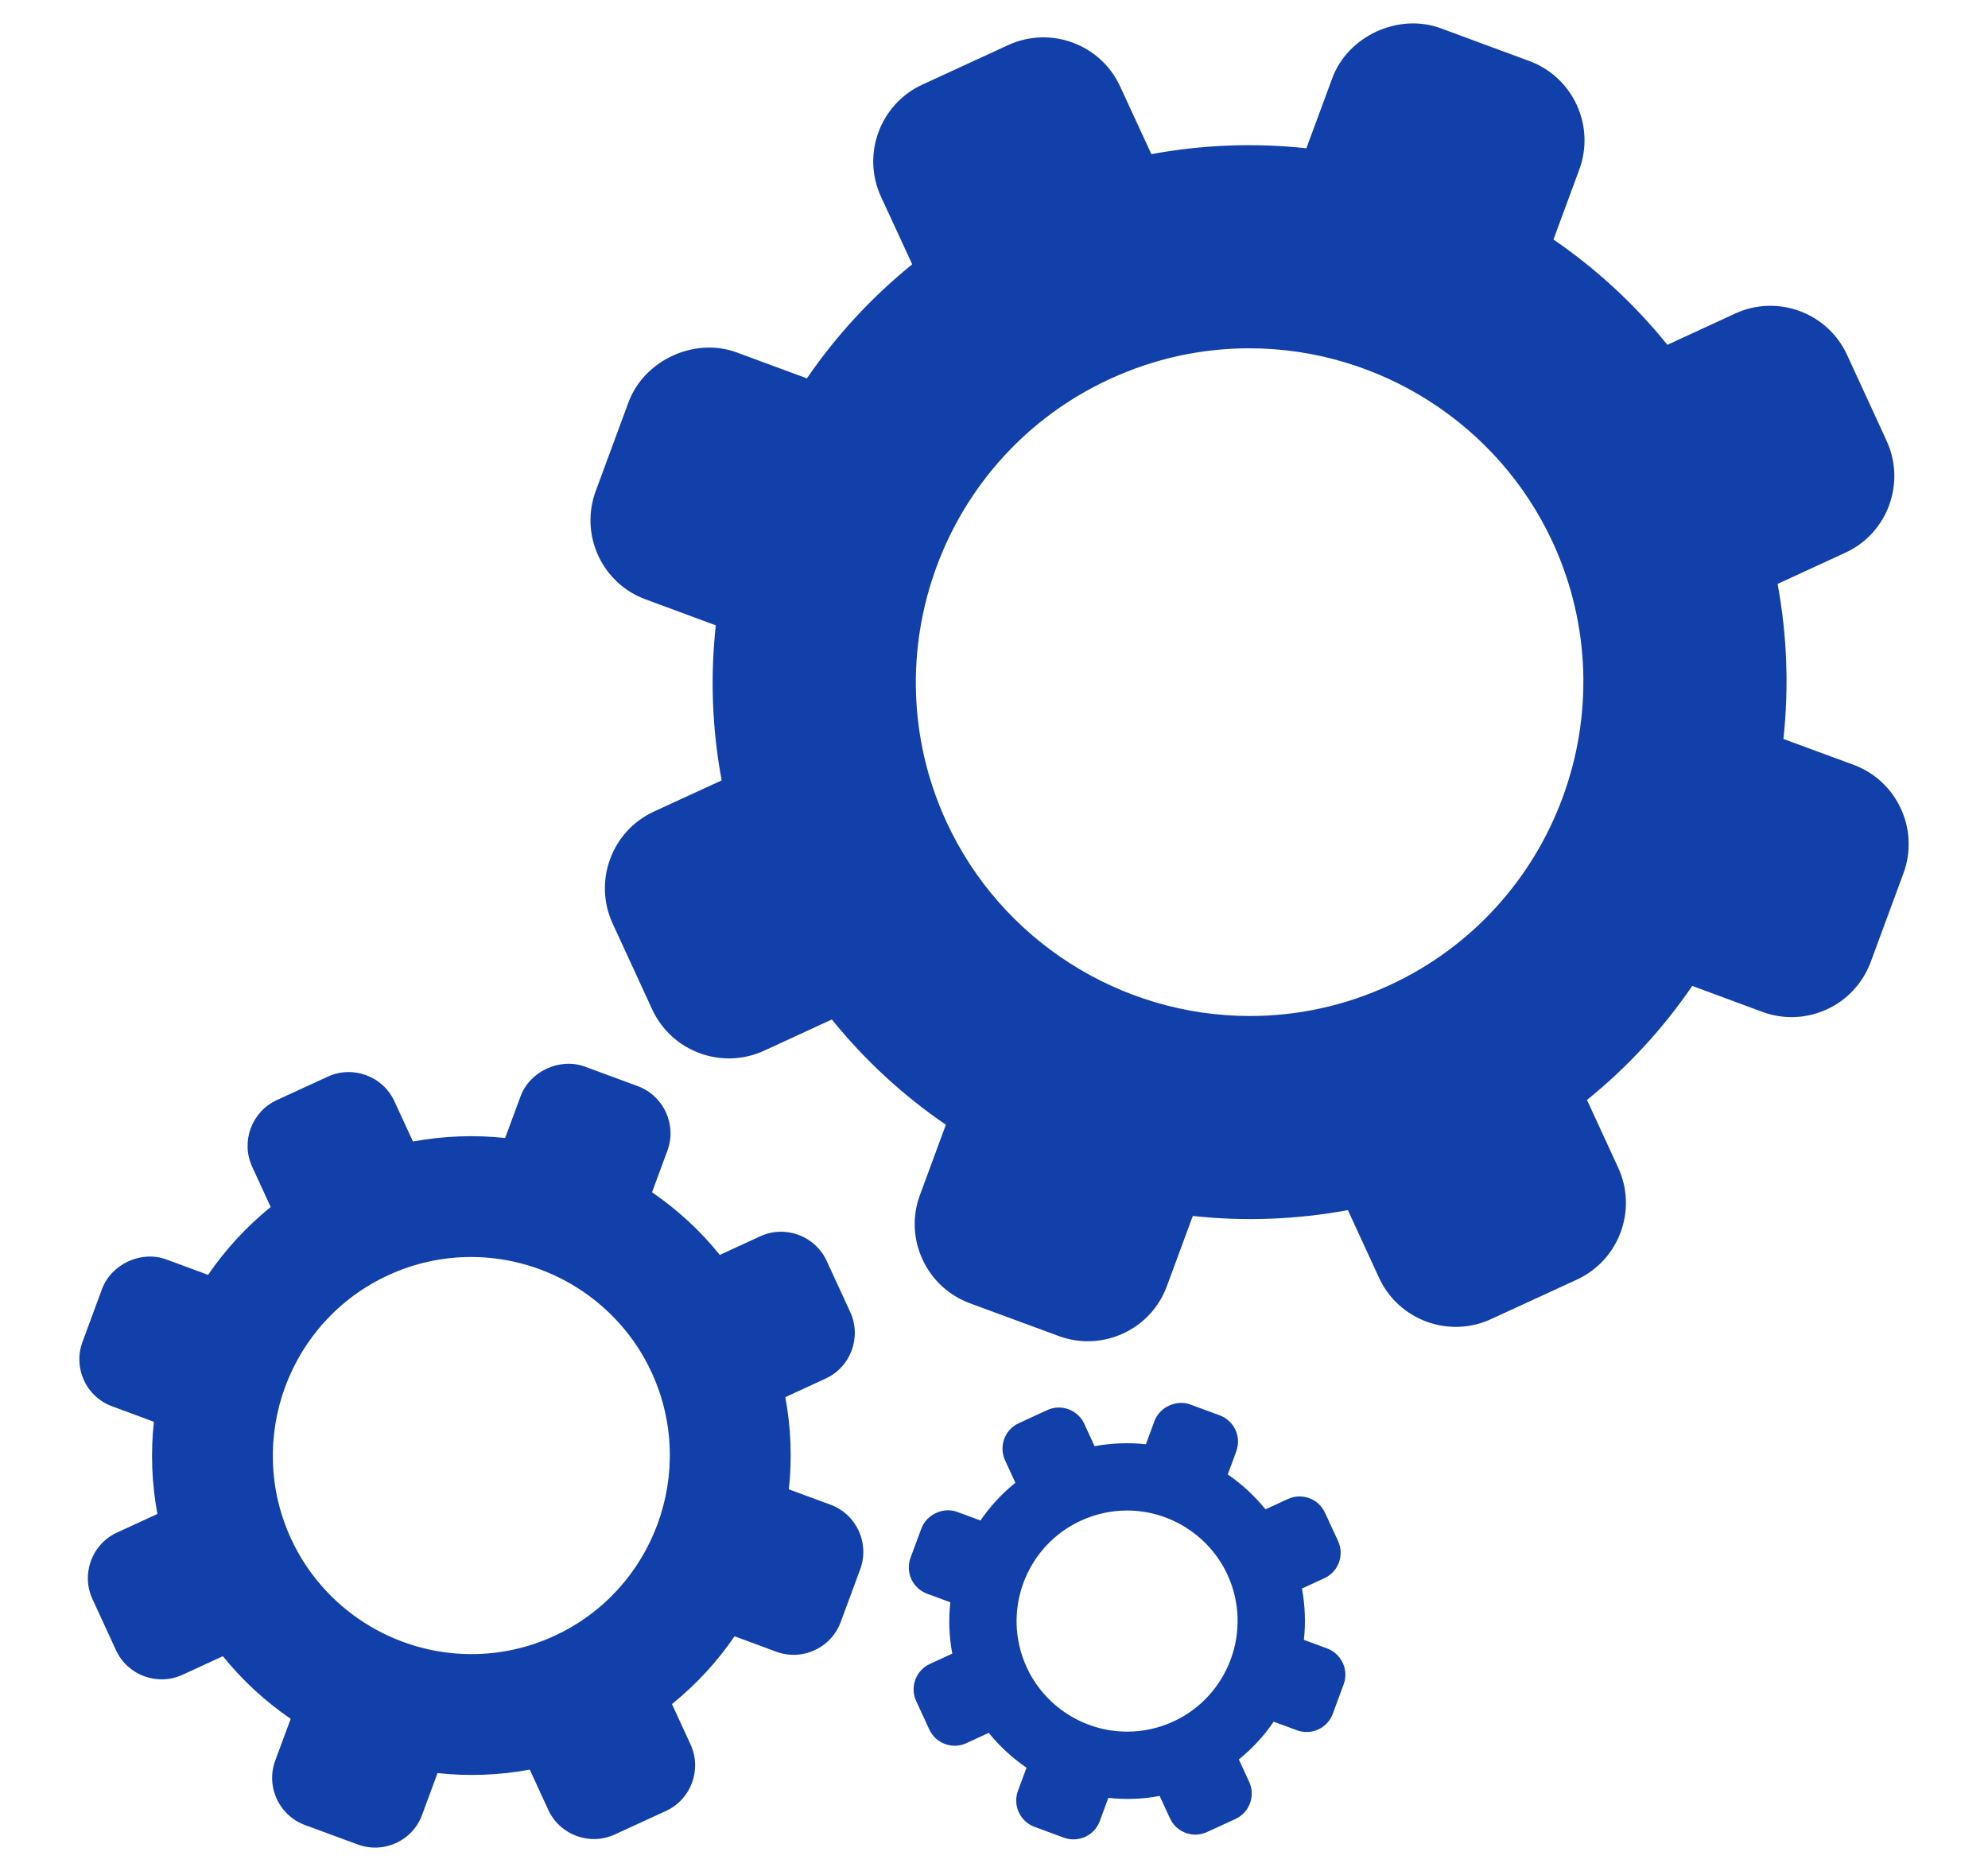 <?xml version="1.0" encoding="utf-8"?>
<!-- Generator: Adobe Illustrator 16.0.0, SVG Export Plug-In . SVG Version: 6.00 Build 0)  -->
<!DOCTYPE svg PUBLIC "-//W3C//DTD SVG 1.1//EN" "http://www.w3.org/Graphics/SVG/1.1/DTD/svg11.dtd">
<svg version="1.1" id="Layer_1" xmlns="http://www.w3.org/2000/svg" xmlns:xlink="http://www.w3.org/1999/xlink" x="0px" y="0px"
	 width="85px" height="80px" viewBox="0 0 85 80" enable-background="new 0 0 85 80" xml:space="preserve">
<g>
	<path fill="#1240AA" d="M35.51,64.34l-1.781-0.657c0.14-1.301,0.094-2.625-0.151-3.942l1.723-0.795
		c1.074-0.493,1.547-1.772,1.051-2.848l-1.005-2.181c-0.495-1.074-1.772-1.548-2.846-1.053l-1.724,0.795
		c-0.842-1.044-1.821-1.94-2.898-2.679l0.657-1.78c0.411-1.109-0.159-2.348-1.27-2.759l-2.255-0.832
		c-1.073-0.396-2.36,0.195-2.754,1.271l-0.659,1.779c-1.3-0.138-2.625-0.091-3.941,0.151l-0.794-1.722
		c-0.495-1.074-1.774-1.546-2.847-1.052l-2.183,1.004c-1.074,0.496-1.545,1.775-1.051,2.849l0.792,1.721
		c-1.042,0.845-1.938,1.822-2.677,2.902l-1.779-0.657c-1.074-0.402-2.36,0.191-2.759,1.269l-0.832,2.255
		c-0.198,0.538-0.175,1.121,0.064,1.643c0.241,0.52,0.669,0.916,1.206,1.112l1.783,0.66c-0.142,1.297-0.095,2.625,0.151,3.942
		L5.004,65.53c-1.076,0.494-1.545,1.771-1.051,2.845l1.006,2.185c0.494,1.074,1.772,1.546,2.847,1.051l1.723-0.794
		c0.844,1.044,1.819,1.939,2.9,2.679l-0.659,1.781c-0.2,0.537-0.177,1.119,0.064,1.641c0.238,0.521,0.668,0.919,1.204,1.118
		l2.255,0.831c0.536,0.199,1.121,0.176,1.641-0.062c0.523-0.241,0.919-0.669,1.115-1.207l0.659-1.783
		c1.3,0.142,2.626,0.096,3.943-0.148l0.792,1.722c0.494,1.073,1.773,1.546,2.847,1.05l2.183-1.004
		c1.076-0.495,1.547-1.771,1.051-2.848l-0.794-1.722c1.043-0.844,1.941-1.82,2.677-2.899l1.781,0.658
		c0.54,0.2,1.125,0.177,1.644-0.064c0.521-0.24,0.917-0.669,1.115-1.205l0.833-2.255C37.191,65.987,36.622,64.751,35.51,64.34z
		 M23.704,69.948c-1.125,0.518-2.319,0.78-3.549,0.78c-3.306,0-6.333-1.94-7.713-4.938c-1.957-4.253-0.091-9.305,4.158-11.263
		c1.125-0.518,2.317-0.779,3.545-0.779c3.306,0,6.336,1.938,7.717,4.937C29.819,62.938,27.955,67.989,23.704,69.948z"/>
	<path fill="#1240AA" d="M56.743,70.485l-0.993-0.366c0.079-0.724,0.053-1.462-0.083-2.195l0.959-0.442
		c0.6-0.273,0.862-0.984,0.587-1.585l-0.561-1.214c-0.277-0.601-0.987-0.864-1.585-0.587l-0.959,0.441
		c-0.47-0.58-1.015-1.08-1.613-1.491l0.364-0.991c0.229-0.618-0.088-1.306-0.707-1.536l-1.257-0.463
		c-0.598-0.222-1.312,0.108-1.534,0.706l-0.366,0.992c-0.723-0.077-1.462-0.052-2.194,0.084l-0.441-0.958
		c-0.277-0.599-0.988-0.861-1.587-0.586l-1.215,0.561c-0.6,0.276-0.86,0.987-0.585,1.586l0.441,0.959
		c-0.581,0.469-1.079,1.014-1.492,1.614l-0.991-0.365c-0.596-0.223-1.313,0.106-1.536,0.707l-0.464,1.255
		c-0.109,0.301-0.094,0.625,0.036,0.916c0.136,0.287,0.375,0.509,0.672,0.619l0.994,0.366c-0.079,0.725-0.055,1.463,0.083,2.195
		l-0.958,0.441c-0.6,0.277-0.862,0.988-0.586,1.586l0.562,1.217c0.273,0.597,0.985,0.861,1.583,0.586l0.958-0.442
		c0.47,0.582,1.016,1.079,1.615,1.49l-0.366,0.991c-0.111,0.299-0.098,0.625,0.036,0.914c0.134,0.29,0.372,0.512,0.672,0.624
		l1.255,0.463c0.3,0.109,0.622,0.097,0.913-0.036c0.29-0.134,0.511-0.372,0.622-0.671l0.366-0.995
		c0.723,0.08,1.461,0.055,2.194-0.082l0.443,0.959c0.273,0.597,0.985,0.862,1.583,0.585l1.216-0.56
		c0.6-0.277,0.862-0.986,0.587-1.586l-0.442-0.959c0.58-0.47,1.08-1.013,1.489-1.614l0.992,0.365c0.3,0.112,0.627,0.099,0.917-0.034
		c0.287-0.133,0.51-0.373,0.619-0.672l0.464-1.256C57.679,71.403,57.359,70.714,56.743,70.485z M50.169,73.61
		c-0.626,0.287-1.29,0.433-1.976,0.433c-1.84,0-3.526-1.08-4.294-2.75c-1.091-2.367-0.053-5.18,2.314-6.27
		c0.627-0.288,1.291-0.435,1.976-0.435c1.838,0,3.525,1.08,4.295,2.749C53.573,69.705,52.535,72.517,50.169,73.61z"/>
	<path fill="#1240AA" d="M79.251,32.702l-2.998-1.105c0.237-2.186,0.16-4.415-0.249-6.63l2.895-1.333
		c1.808-0.83,2.598-2.98,1.764-4.79l-1.688-3.668c-0.83-1.808-2.979-2.604-4.785-1.769l-2.898,1.337
		c-1.415-1.755-3.061-3.26-4.871-4.503l1.105-2.994c0.687-1.867-0.269-3.948-2.136-4.637l-3.791-1.402
		c-1.808-0.665-3.968,0.33-4.636,2.136L55.856,6.34c-2.186-0.235-4.414-0.158-6.627,0.251l-1.336-2.894
		c-0.83-1.808-2.979-2.601-4.787-1.769l-3.67,1.69c-1.808,0.833-2.6,2.982-1.77,4.789l1.337,2.895
		c-1.752,1.419-3.26,3.062-4.503,4.877l-2.991-1.106c-1.806-0.673-3.97,0.323-4.638,2.132l-1.4,3.792
		c-0.334,0.905-0.294,1.885,0.107,2.761c0.406,0.875,1.126,1.542,2.028,1.871l2.999,1.11c-0.24,2.183-0.163,4.415,0.251,6.629
		L27.961,34.7c-1.808,0.834-2.598,2.979-1.768,4.786l1.691,3.672c0.832,1.805,2.981,2.601,4.787,1.768l2.896-1.334
		c1.417,1.754,3.061,3.26,4.875,4.501l-1.105,2.995c-0.338,0.903-0.298,1.883,0.105,2.761c0.402,0.874,1.125,1.542,2.026,1.877
		l3.791,1.398c0.903,0.335,1.883,0.296,2.758-0.105c0.88-0.404,1.544-1.125,1.876-2.029l1.107-2.997
		c2.186,0.237,4.413,0.16,6.631-0.25l1.332,2.894c0.832,1.806,2.98,2.602,4.788,1.767l3.669-1.688c1.809-0.834,2.6-2.98,1.768-4.788
		l-1.334-2.895c1.753-1.42,3.261-3.061,4.5-4.876l2.998,1.109c0.904,0.335,1.885,0.295,2.763-0.109
		c0.871-0.402,1.537-1.125,1.871-2.027l1.4-3.791C82.073,35.472,81.117,33.392,79.251,32.702z M59.401,42.131
		c-1.893,0.87-3.898,1.312-5.966,1.312c-5.557,0-10.646-3.26-12.969-8.303c-3.292-7.149-0.156-15.643,6.989-18.935
		c1.891-0.871,3.897-1.312,5.964-1.312c5.557,0,10.647,3.258,12.973,8.3C69.683,30.345,66.547,38.838,59.401,42.131z"/>
</g>
</svg>
